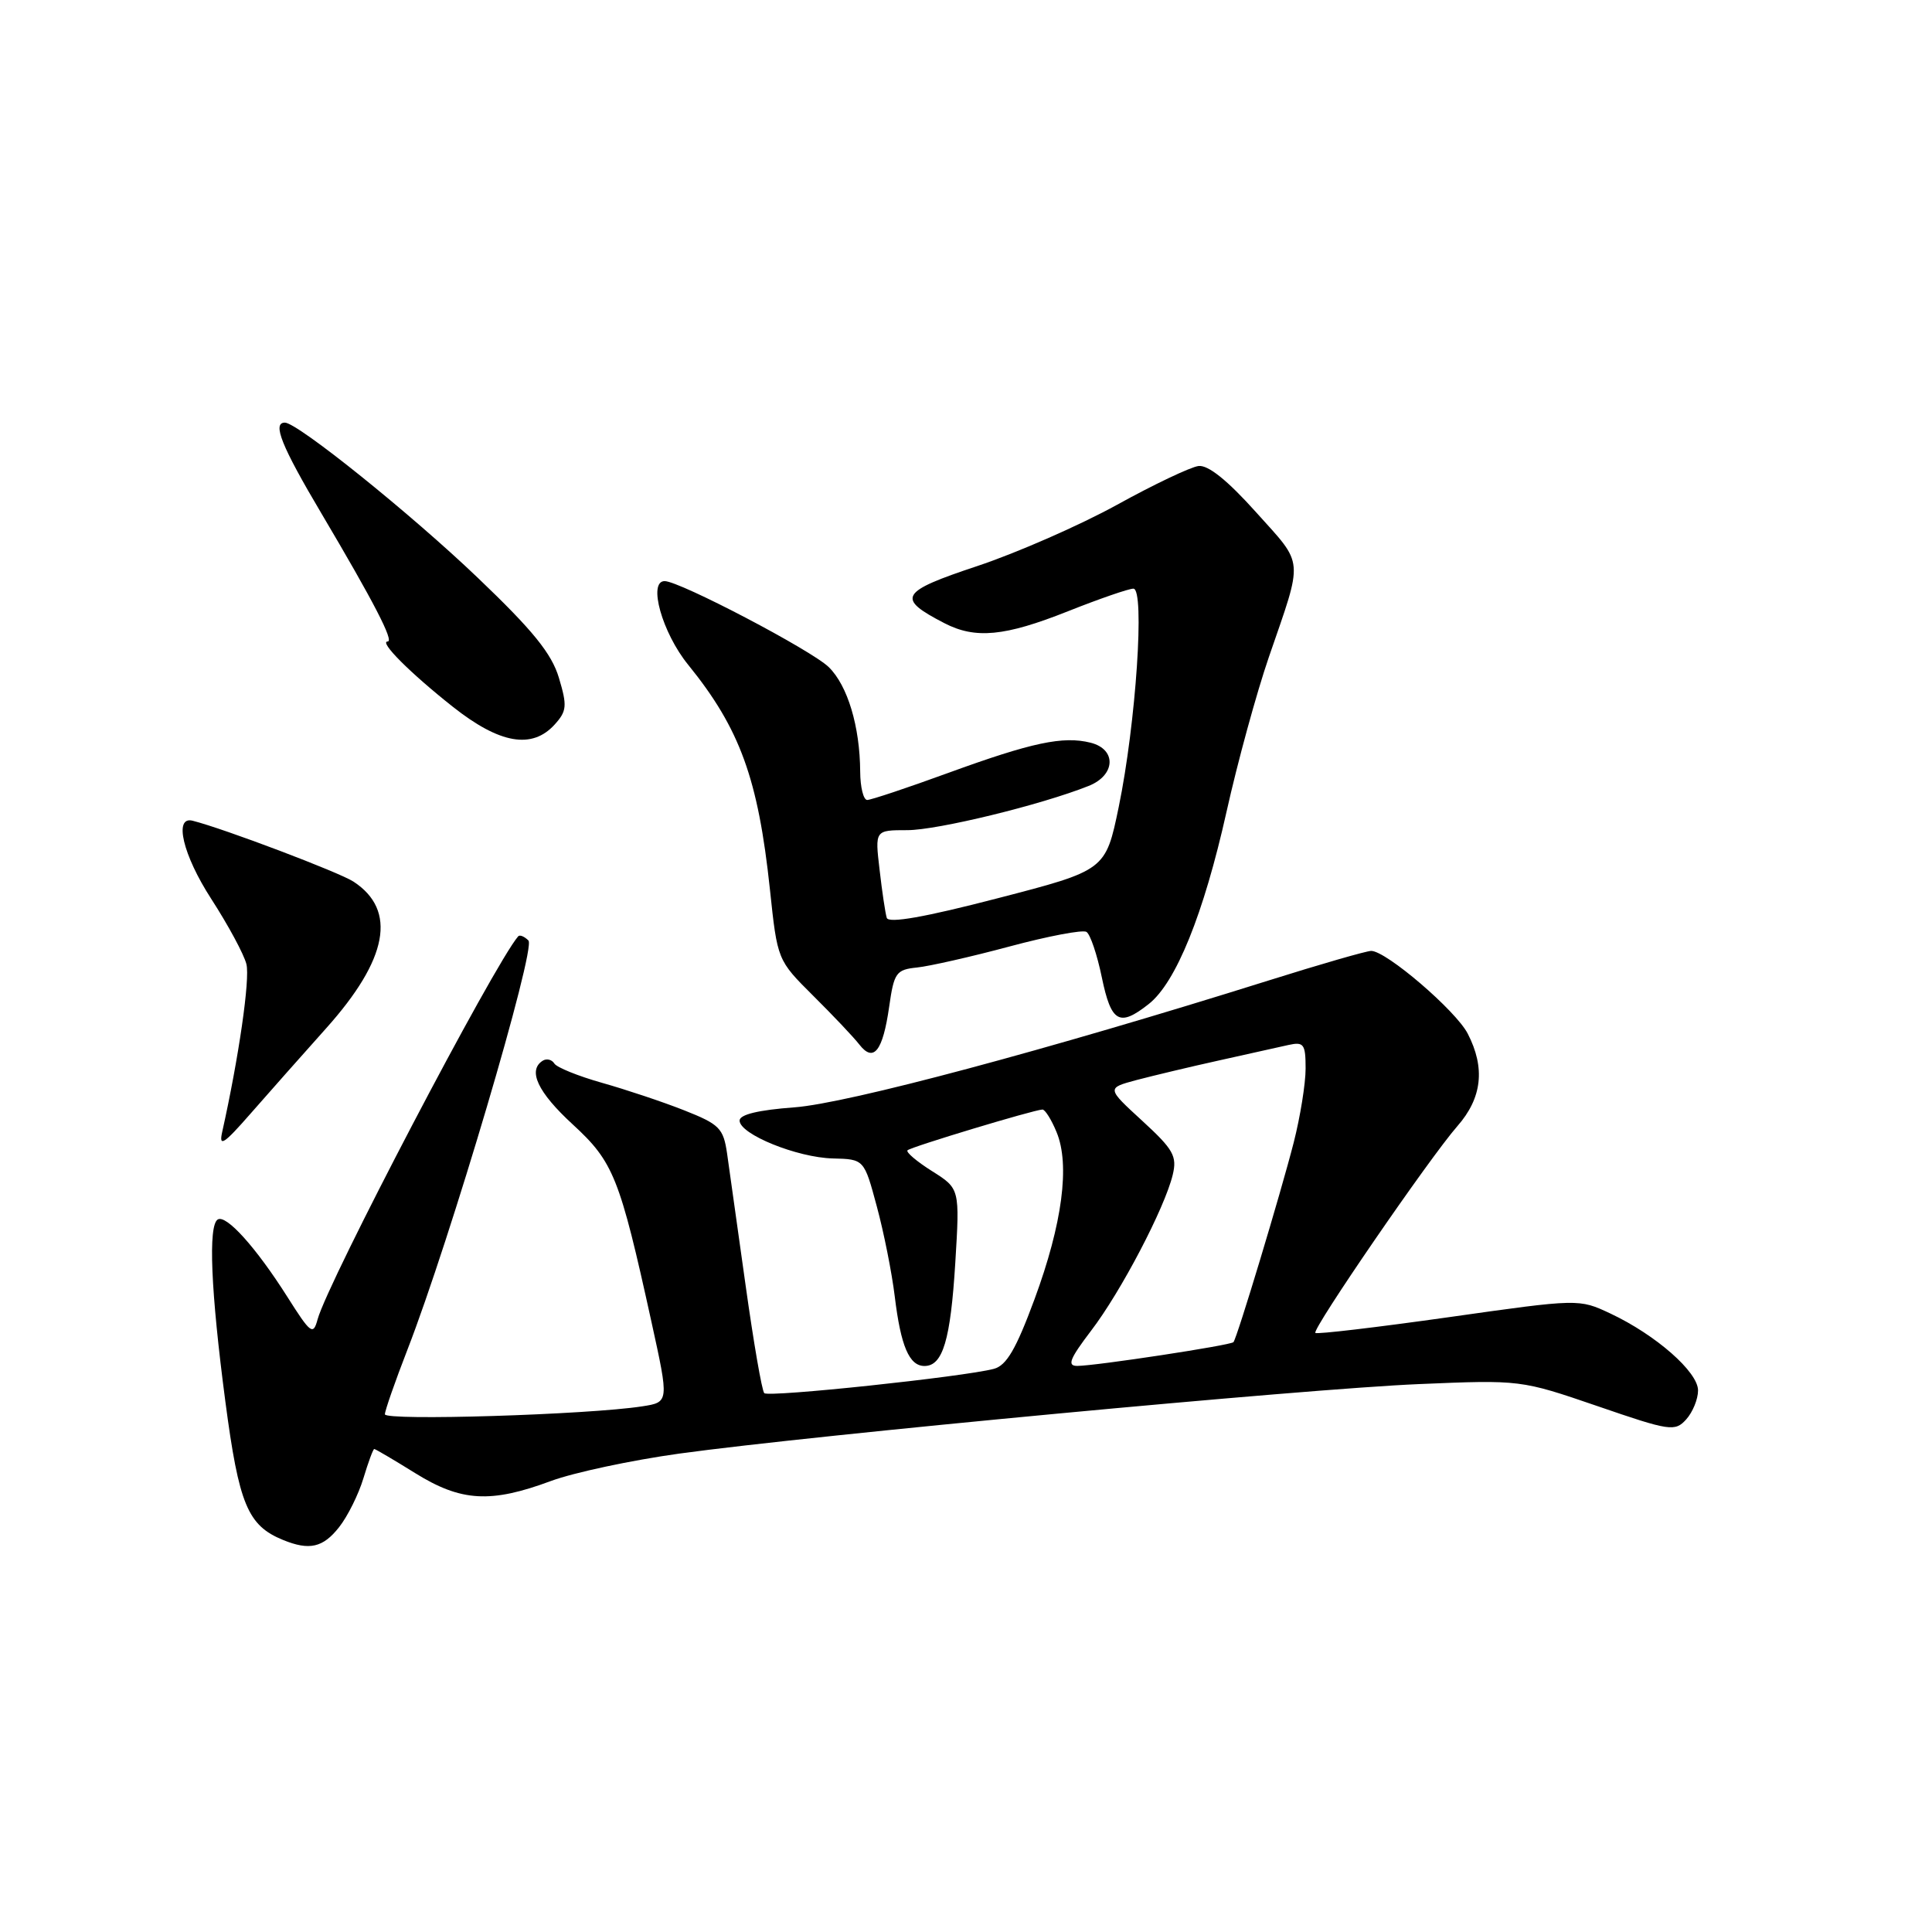 <?xml version="1.0" encoding="UTF-8" standalone="no"?>
<!DOCTYPE svg PUBLIC "-//W3C//DTD SVG 1.1//EN" "http://www.w3.org/Graphics/SVG/1.1/DTD/svg11.dtd" >
<svg xmlns="http://www.w3.org/2000/svg" xmlns:xlink="http://www.w3.org/1999/xlink" version="1.1" viewBox="0 0 256 256">
 <g >
 <path fill="currentColor"
d=" M 44.93 202.36 C 46.07 200.92 47.52 197.99 48.16 195.86 C 48.80 193.74 49.44 192.00 49.59 192.00 C 49.74 192.00 52.19 193.44 55.02 195.20 C 61.10 198.98 65.01 199.21 73.00 196.24 C 76.03 195.12 83.67 193.49 90.00 192.61 C 107.80 190.16 172.93 184.03 188.00 183.40 C 201.48 182.83 201.52 182.84 211.68 186.32 C 221.29 189.63 221.94 189.72 223.43 188.08 C 224.29 187.12 225.00 185.40 225.00 184.24 C 225.00 181.79 219.42 176.89 213.39 174.05 C 209.22 172.09 209.22 172.09 191.93 174.54 C 182.43 175.88 174.49 176.82 174.29 176.62 C 173.82 176.15 189.42 153.43 193.10 149.23 C 196.39 145.49 196.83 141.51 194.48 136.96 C 192.90 133.90 183.68 126.00 181.69 126.00 C 181.07 126.00 174.93 127.77 168.03 129.94 C 138.67 139.16 112.25 146.22 105.25 146.73 C 100.51 147.08 98.00 147.68 98.00 148.48 C 98.00 150.29 105.61 153.38 110.35 153.50 C 114.50 153.60 114.50 153.60 116.18 159.85 C 117.11 163.28 118.18 168.66 118.56 171.79 C 119.36 178.38 120.48 181.00 122.50 181.00 C 124.93 181.00 125.95 177.56 126.58 167.34 C 127.18 157.50 127.18 157.50 123.50 155.18 C 121.47 153.90 120.01 152.66 120.25 152.42 C 120.70 151.97 136.97 147.06 138.13 147.02 C 138.47 147.01 139.32 148.35 140.00 150.01 C 141.80 154.34 140.77 162.15 137.08 172.15 C 134.64 178.75 133.37 180.94 131.69 181.38 C 127.74 182.43 101.84 185.18 101.27 184.60 C 100.96 184.30 99.85 177.85 98.79 170.27 C 97.73 162.70 96.63 154.85 96.34 152.83 C 95.85 149.49 95.33 148.97 90.65 147.12 C 87.82 146.00 82.92 144.37 79.77 143.48 C 76.62 142.59 73.77 141.44 73.45 140.92 C 73.13 140.40 72.44 140.23 71.93 140.54 C 69.88 141.81 71.24 144.72 75.90 149.00 C 81.30 153.97 82.11 155.99 86.32 175.15 C 88.66 185.80 88.66 185.80 85.08 186.35 C 77.93 187.46 51.00 188.29 51.00 187.40 C 51.01 186.90 52.35 183.06 53.98 178.86 C 59.61 164.38 71.06 125.66 70.02 124.62 C 69.48 124.08 68.87 123.83 68.66 124.07 C 65.44 127.82 43.43 169.86 42.08 174.83 C 41.50 176.98 41.17 176.73 38.07 171.83 C 33.91 165.27 29.97 160.90 28.85 161.59 C 27.57 162.39 27.93 171.03 29.86 185.70 C 31.66 199.35 32.82 202.14 37.50 204.05 C 40.99 205.48 42.80 205.07 44.93 202.36 Z  M 43.22 136.25 C 51.42 127.09 52.63 120.61 46.84 116.82 C 44.96 115.59 29.66 109.79 25.52 108.75 C 23.00 108.11 24.23 113.29 27.98 119.09 C 30.23 122.57 32.33 126.46 32.65 127.75 C 33.15 129.72 31.63 140.19 29.44 150.00 C 28.98 152.05 29.66 151.61 33.19 147.57 C 35.56 144.86 40.08 139.76 43.22 136.25 Z  M 117.82 133.39 C 118.46 128.88 118.75 128.48 121.51 128.20 C 123.15 128.03 128.68 126.78 133.78 125.41 C 138.89 124.04 143.47 123.17 143.96 123.48 C 144.46 123.78 145.38 126.50 146.00 129.52 C 147.24 135.49 148.32 136.11 152.20 133.05 C 155.82 130.21 159.49 121.13 162.52 107.57 C 163.98 101.01 166.51 91.78 168.13 87.07 C 172.73 73.71 172.85 75.02 166.45 67.89 C 162.65 63.65 160.08 61.58 158.80 61.75 C 157.74 61.89 152.87 64.20 147.99 66.90 C 143.10 69.59 134.79 73.24 129.51 75.00 C 119.20 78.43 118.73 79.26 125.13 82.57 C 129.25 84.70 133.12 84.33 141.50 81.00 C 145.65 79.35 149.56 78.00 150.18 78.00 C 151.72 78.00 150.52 95.86 148.24 106.91 C 146.50 115.32 146.50 115.32 132.17 119.03 C 122.56 121.53 117.73 122.38 117.50 121.62 C 117.31 121.01 116.88 118.14 116.55 115.25 C 115.93 110.00 115.93 110.00 120.22 110.00 C 124.21 110.00 137.93 106.66 144.25 104.14 C 147.83 102.72 147.98 99.28 144.50 98.41 C 140.86 97.50 136.73 98.38 125.66 102.41 C 120.24 104.39 115.40 106.00 114.91 106.00 C 114.41 106.00 113.99 104.31 113.98 102.25 C 113.94 96.25 112.32 90.86 109.82 88.40 C 107.56 86.18 90.05 77.00 88.07 77.00 C 85.82 77.00 87.74 83.85 91.19 88.09 C 98.05 96.55 100.46 103.19 102.02 117.86 C 103.01 127.22 103.01 127.22 107.75 131.94 C 110.36 134.53 113.12 137.44 113.87 138.41 C 115.76 140.84 116.98 139.28 117.82 133.39 Z  M 73.50 96.00 C 75.11 94.22 75.17 93.52 74.06 89.82 C 73.10 86.60 70.61 83.53 63.32 76.57 C 54.43 68.07 39.43 56.01 37.75 56.00 C 36.05 56.00 37.29 59.10 42.60 68.05 C 49.54 79.77 52.24 85.00 51.37 85.00 C 50.17 85.00 54.34 89.17 60.00 93.65 C 66.22 98.57 70.50 99.31 73.50 96.00 Z  M 144.58 176.32 C 148.53 171.16 154.33 160.07 155.39 155.68 C 155.99 153.20 155.49 152.31 151.35 148.51 C 146.63 144.18 146.63 144.18 150.56 143.12 C 152.73 142.55 157.65 141.37 161.50 140.52 C 165.35 139.66 169.51 138.74 170.75 138.46 C 172.76 138.02 173.00 138.35 173.00 141.59 C 173.00 143.58 172.29 147.98 171.43 151.36 C 169.71 158.09 163.92 177.29 163.44 177.84 C 163.08 178.26 145.20 180.98 142.76 180.99 C 141.36 181.00 141.73 180.07 144.58 176.32 Z "/>
</g>
</svg>